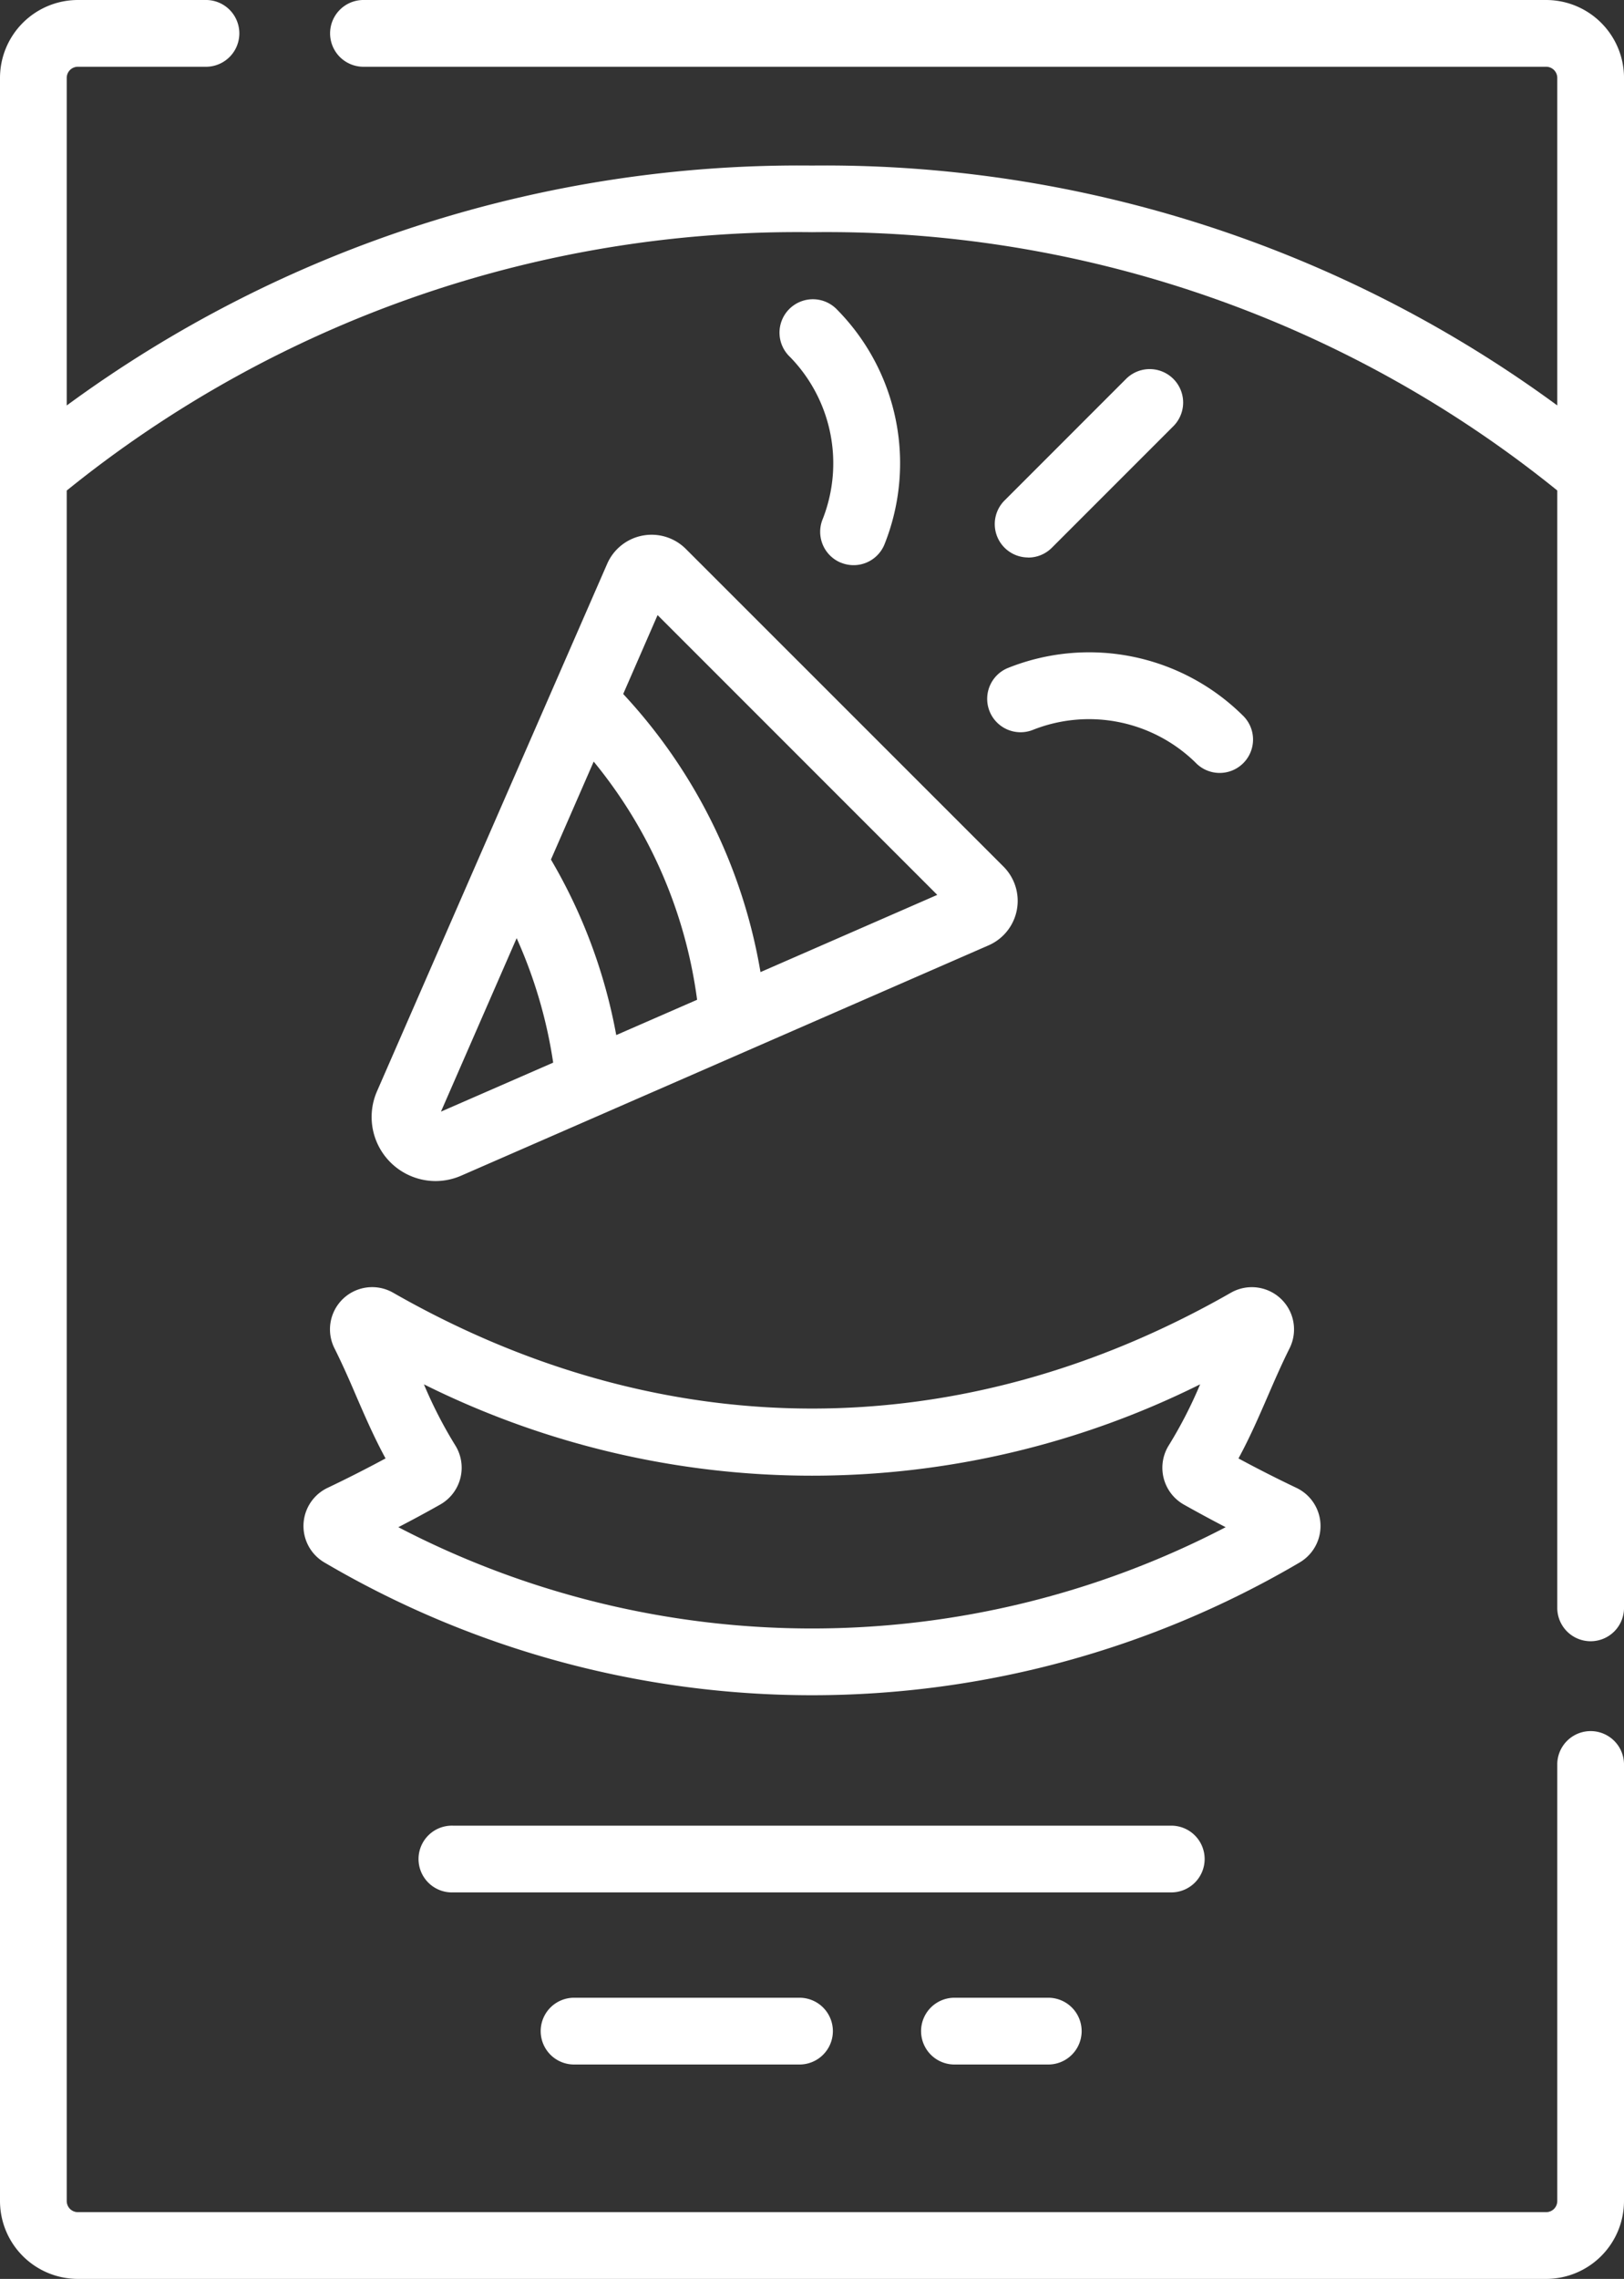 <svg xmlns="http://www.w3.org/2000/svg" width="75.566" height="106" viewBox="0 0 75.566 106"><rect x="0" y="0" width="75.566" height="106" fill="#333333" stroke="none"/><defs><style>.a{fill:#fff;}</style></defs><g transform="translate(-73.5)"><path class="a" d="M147.514,76.34a1.553,1.553,0,0,0,1.553-1.553V3.623A3.627,3.627,0,0,0,145.443,0H90.373a1.553,1.553,0,0,0,0,3.105h55.07a.518.518,0,0,1,.518.518V18.858A57.584,57.584,0,0,0,111.283,7.7a57.585,57.585,0,0,0-34.678,11.16V3.623a.518.518,0,0,1,.518-.518h6a1.553,1.553,0,0,0,0-3.105h-6A3.627,3.627,0,0,0,73.5,3.623v98.754A3.627,3.627,0,0,0,77.123,106h68.32a3.627,3.627,0,0,0,3.623-3.623V82.033a1.553,1.553,0,0,0-3.105,0v20.344a.518.518,0,0,1-.518.518H77.123a.518.518,0,0,1-.518-.518V22.817A54.05,54.05,0,0,1,111.283,10.8a54.049,54.049,0,0,1,34.678,12.014v51.97A1.553,1.553,0,0,0,147.514,76.34Z"/><path class="a" d="M204.293,411.72a1.553,1.553,0,0,0-1.553-1.553H169.307a1.553,1.553,0,1,0,0,3.105h33.434A1.553,1.553,0,0,0,204.293,411.72Z" transform="translate(-74.74 -325.25)"/><path class="a" d="M281.876,448.833a1.553,1.553,0,0,0,0,3.105h4.444a1.553,1.553,0,0,0,0-3.105Z" transform="translate(-164.004 -355.911)"/><path class="a" d="M196.765,448.833a1.553,1.553,0,1,0,0,3.105h10.411a1.553,1.553,0,1,0,0-3.105Z" transform="translate(-96.514 -355.911)"/><path class="a" d="M188.061,301.977a1.965,1.965,0,0,0-.147-3.468c-.887-.422-1.791-.88-2.7-1.37.531-.977.954-1.954,1.367-2.906.316-.729.643-1.482,1.012-2.22a1.964,1.964,0,0,0-2.733-2.581c-12.568,7.183-26.41,7.182-38.978,0a1.963,1.963,0,0,0-2.733,2.581c.369.737.7,1.49,1.011,2.219.413.953.836,1.93,1.367,2.906-.908.489-1.813.948-2.7,1.37a1.965,1.965,0,0,0-.147,3.469,44.774,44.774,0,0,0,45.382,0Zm-41.938-1.641q.969-.5,1.943-1.05a1.968,1.968,0,0,0,.693-2.775,20.531,20.531,0,0,1-1.447-2.819,40.5,40.5,0,0,0,36.118,0,20.536,20.536,0,0,1-1.447,2.82,1.968,1.968,0,0,0,.692,2.775q.973.546,1.943,1.05a41.674,41.674,0,0,1-38.495,0Z" transform="translate(-54.087 -229.302)"/><path class="a" d="M169.62,120.177a2.254,2.254,0,0,0-1.649,1.314l-10.712,24.538a2.981,2.981,0,0,0,2.722,4.171,2.99,2.99,0,0,0,1.2-.252l24.538-10.712a2.256,2.256,0,0,0,.693-3.663L171.634,120.8A2.253,2.253,0,0,0,169.62,120.177Zm-1.227,23.233a24.915,24.915,0,0,0-3.038-8.164l1.989-4.557a22.019,22.019,0,0,1,4.812,11.079Zm-8.156,3.561,3.522-8.069a22.038,22.038,0,0,1,1.7,5.79Zm14.868-6.49a25.1,25.1,0,0,0-6.388-12.936l1.6-3.67,13.014,13.014Z" transform="translate(-66.219 -95.265)"/><path class="a" d="M295.5,149.3a1.553,1.553,0,0,0,2.032.833,7.089,7.089,0,0,1,7.53,1.52,1.553,1.553,0,1,0,2.216-2.175,10.167,10.167,0,0,0-10.944-2.21A1.552,1.552,0,0,0,295.5,149.3Z" transform="translate(-175.945 -116.194)"/><path class="a" d="M251.649,79.576a1.551,1.551,0,0,0,2.032-.833A10.167,10.167,0,0,0,251.47,67.8a1.553,1.553,0,1,0-2.175,2.216,7.089,7.089,0,0,1,1.52,7.53,1.553,1.553,0,0,0,.833,2.032Z" transform="translate(-139.031 -53.409)"/><path class="a" d="M298.641,91.71a1.548,1.548,0,0,0,1.1-.455l5.655-5.655a1.553,1.553,0,1,0-2.2-2.2l-5.655,5.655a1.553,1.553,0,0,0,1.1,2.651Z" transform="translate(-177.299 -65.776)"/></g></svg>